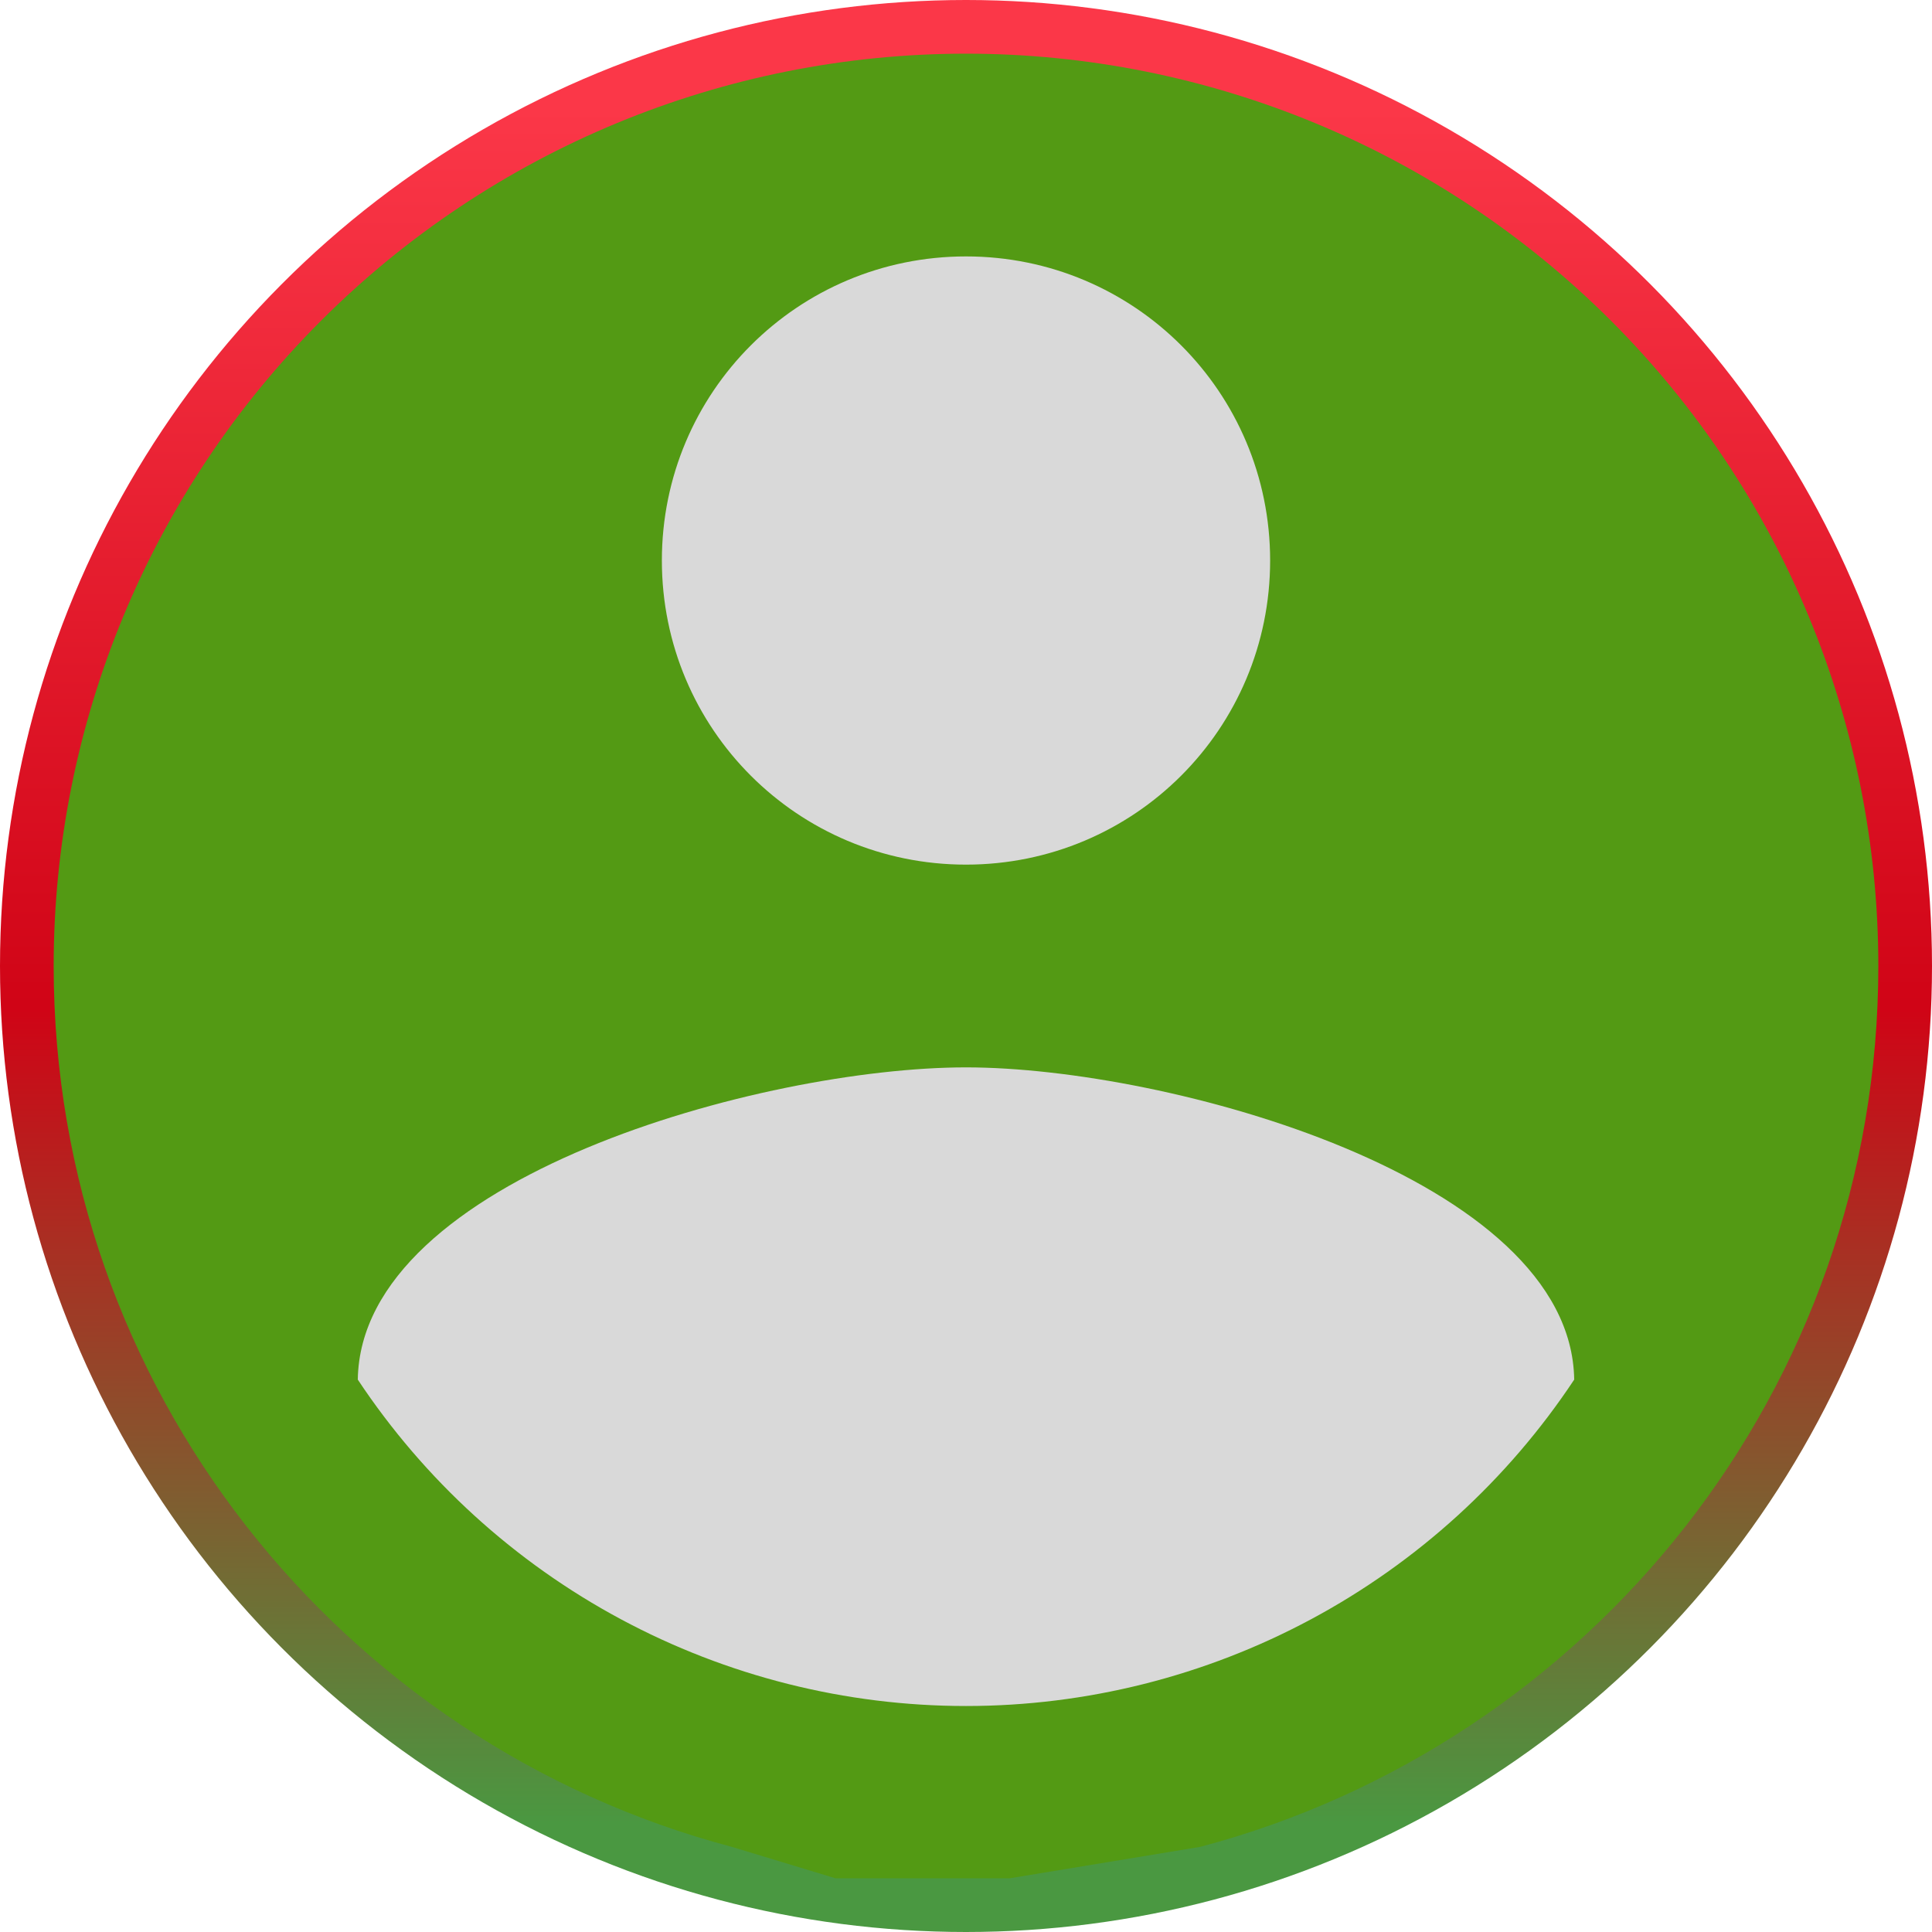 <svg width="36" height="36" viewBox="0 0 36 36" fill="none" xmlns="http://www.w3.org/2000/svg">
<circle cx="18" cy="18" r="17" fill="#D9D9D9" stroke="url(#paint0_linear_24_70)" stroke-width="2"/>
<path d="M18 1C13.491 1 9.167 2.791 5.979 5.979C2.791 9.167 1 13.491 1 18C1 25.877 6.364 32.488 13.637 34.414L15.571 35H18.809L22.363 34.414C29.636 32.488 35 25.877 35 18C35 13.491 33.209 9.167 30.021 5.979C26.833 2.791 22.509 1 18 1ZM18 4.778C21.136 4.778 23.667 7.309 23.667 10.444C23.667 13.58 21.136 16.111 18 16.111C14.864 16.111 12.333 13.58 12.333 10.444C12.333 7.309 14.864 4.778 18 4.778ZM18 31.789C15.756 31.789 13.546 31.233 11.569 30.172C9.591 29.111 7.907 27.577 6.667 25.707C6.723 21.948 14.222 19.889 18 19.889C21.759 19.889 29.277 21.948 29.333 25.707C28.093 27.577 26.409 29.111 24.431 30.172C22.454 31.233 20.244 31.789 18 31.789Z" fill="#539A14"/>
<defs>
<linearGradient id="paint0_linear_24_70" x1="18" y1="2" x2="18" y2="34" gradientUnits="userSpaceOnUse">
<stop stop-color="#FB3748"/>
<stop offset="0.525" stop-color="#D00416"/>
<stop offset="1" stop-color="#4A9841"/>
</linearGradient>
</defs>
</svg>
